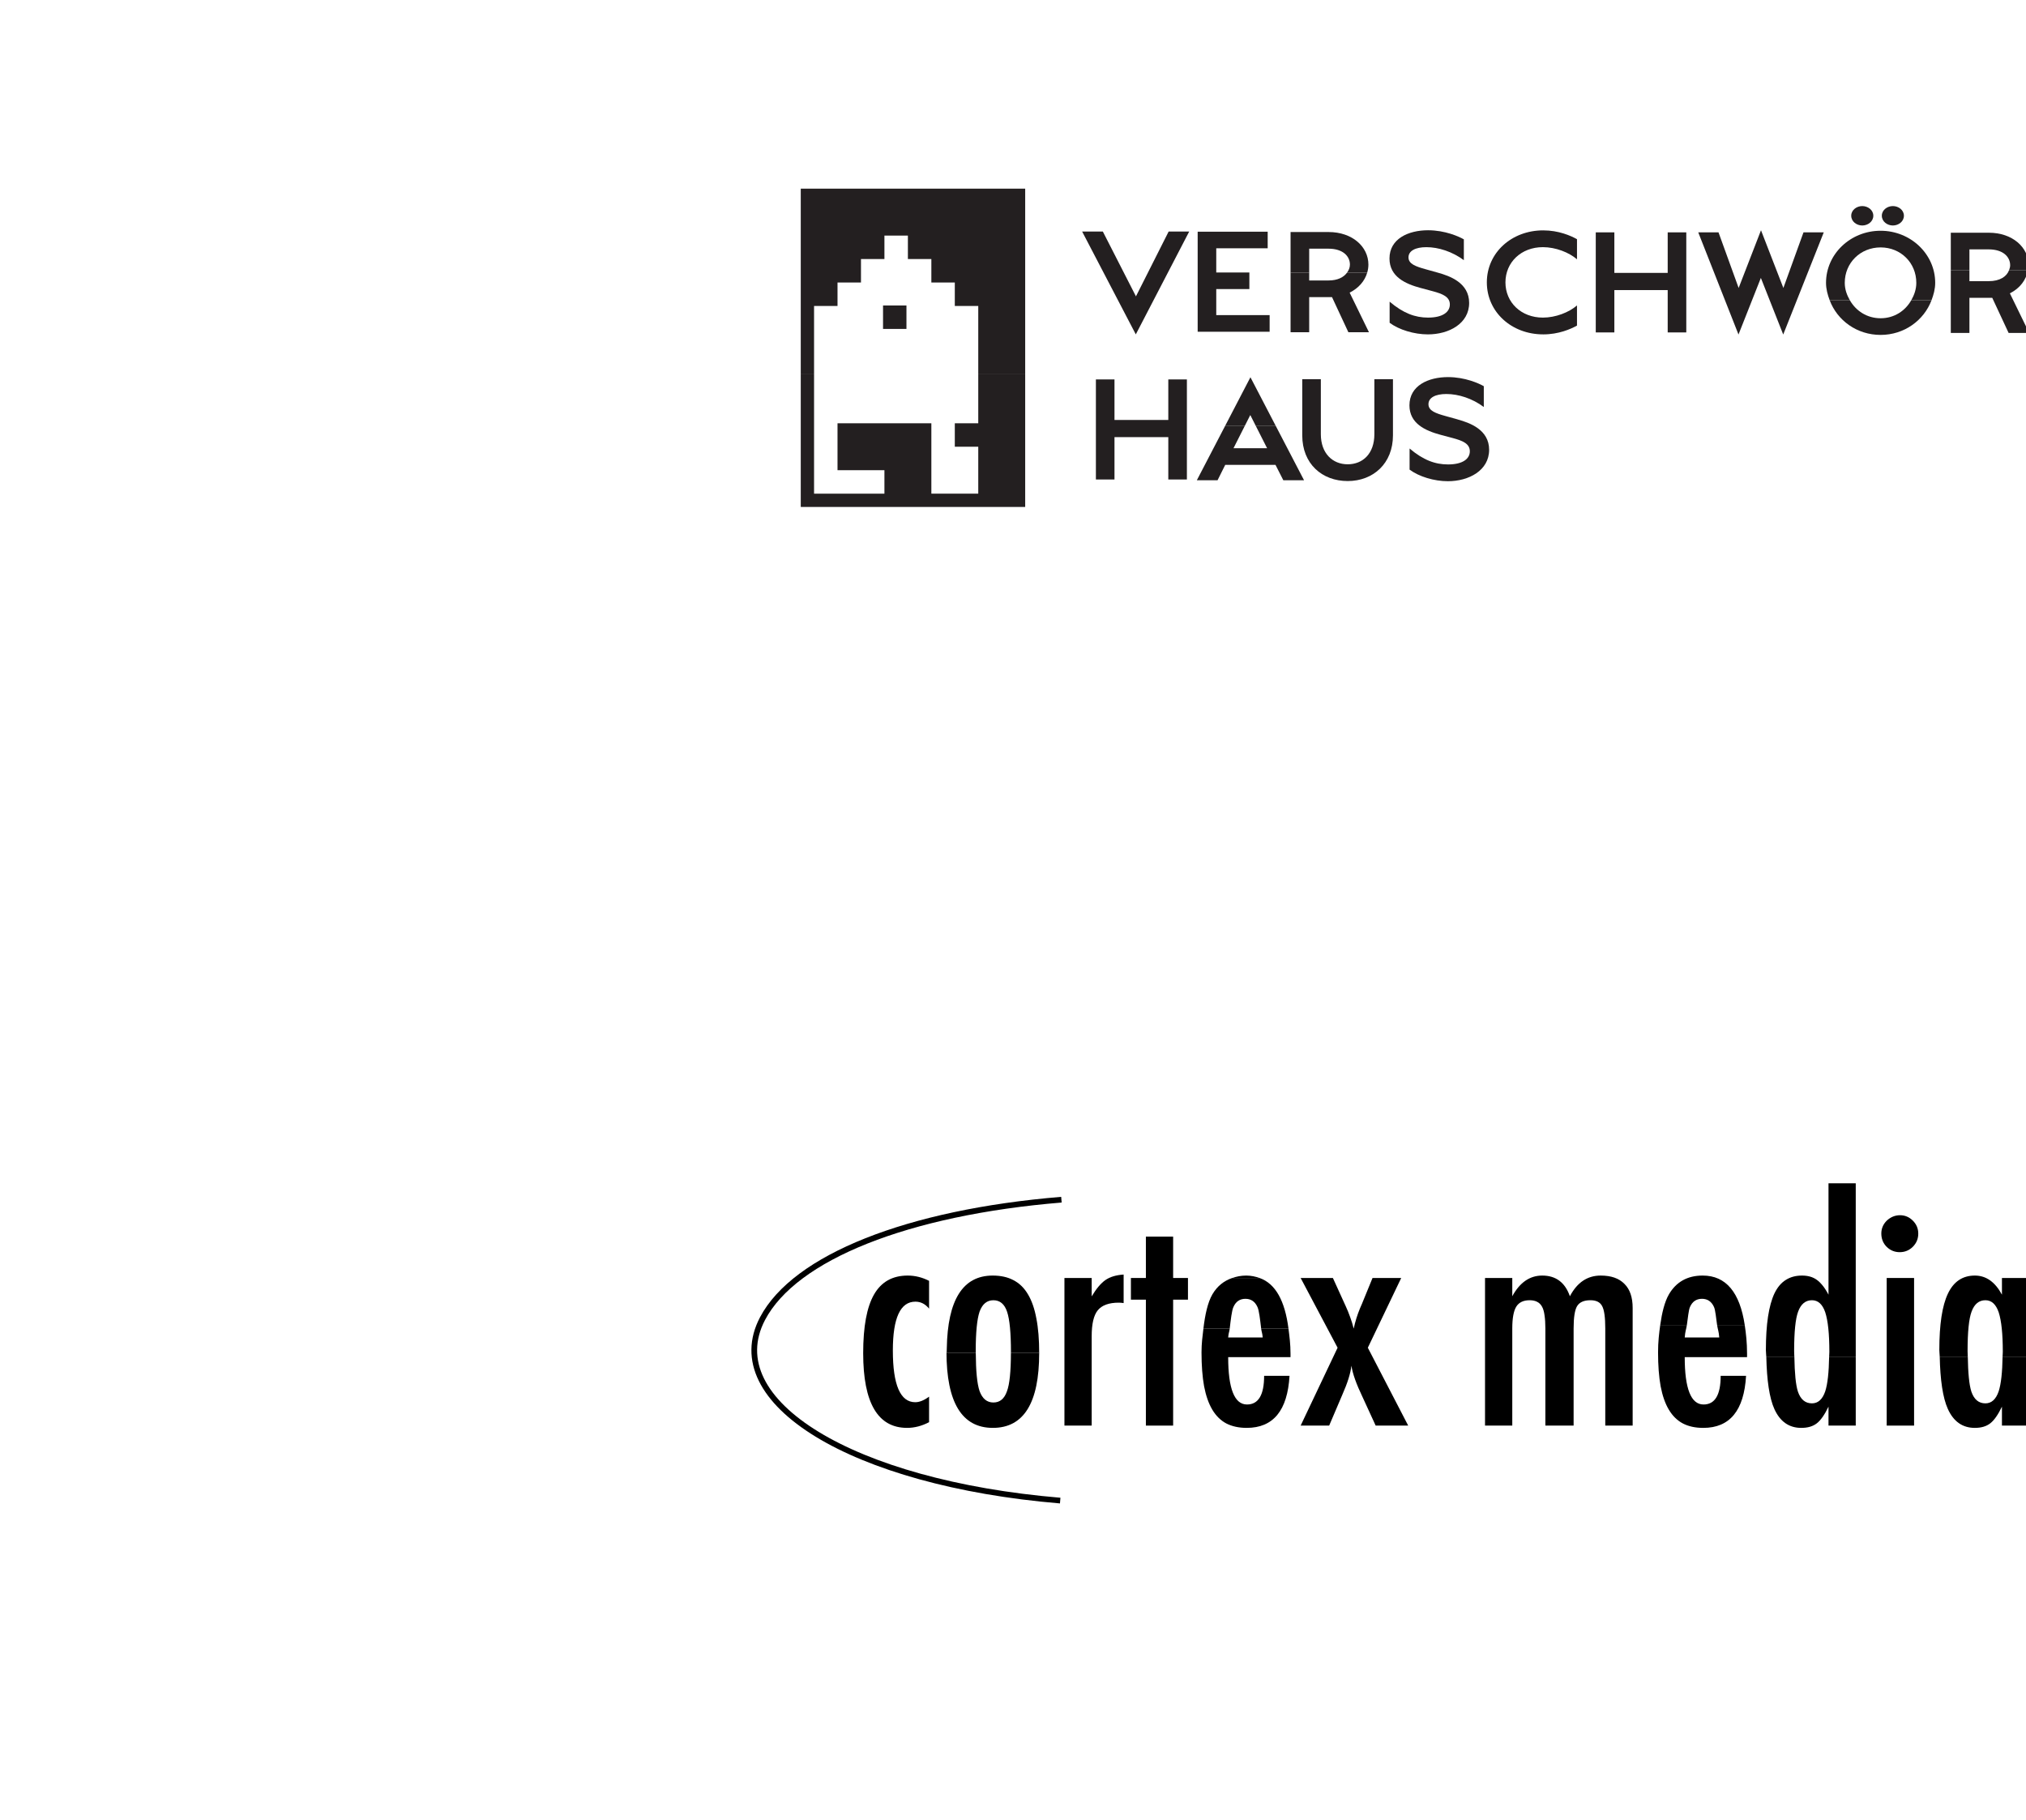 <?xml version="1.0" encoding="UTF-8" standalone="no"?>
<svg
   xmlns:dc="http://purl.org/dc/elements/1.1/"
   xmlns:cc="http://creativecommons.org/ns#"
   xmlns:rdf="http://www.w3.org/1999/02/22-rdf-syntax-ns#"
   xmlns:svg="http://www.w3.org/2000/svg"
   xmlns="http://www.w3.org/2000/svg"
   xmlns:xlink="http://www.w3.org/1999/xlink"
   id="svg8"
   version="1.1"
   viewBox="0 0 111.285 100"
   height="100mm"
   width="111.285mm">
  <defs
     id="defs2">
    <clipPath
       id="clipPath4532"
       clipPathUnits="userSpaceOnUse">
      <path
         id="path4530"
         d="M 0,362.164 H 596 V 69.039 H 0 Z" />
    </clipPath>
    <clipPath
       id="clipPath4542"
       clipPathUnits="userSpaceOnUse">
      <path
         id="path4540"
         d="M 11,89 H 587 V 344 H 11 Z" />
    </clipPath>
    <rect
       height="39.3"
       width="150.7"
       id="SVGID_1_"
       x="0"
       y="0" />
    <rect
       height="39.3"
       width="150.7"
       id="SVGID_3_"
       x="0"
       y="0" />
    <rect
       height="39.3"
       width="150.7"
       id="SVGID_5_"
       x="0"
       y="0" />
    <rect
       height="39.3"
       width="150.7"
       id="SVGID_7_"
       x="0"
       y="0" />
    <rect
       height="39.3"
       width="150.7"
       id="SVGID_9_"
       x="0"
       y="0" />
    <rect
       height="39.3"
       width="150.7"
       id="SVGID_11_"
       x="0"
       y="0" />
    <rect
       height="39.3"
       width="150.7"
       id="SVGID_13_"
       x="0"
       y="0" />
    <rect
       height="39.3"
       width="150.7"
       id="SVGID_15_"
       x="0"
       y="0" />
    <rect
       height="39.3"
       width="150.7"
       id="SVGID_17_"
       x="0"
       y="0" />
    <rect
       height="39.3"
       width="150.7"
       id="SVGID_19_"
       x="0"
       y="0" />
    <rect
       height="39.3"
       width="150.7"
       id="SVGID_21_"
       x="0"
       y="0" />
    <defs
       id="defs4740">
      <rect
         height="39.3"
         width="150.7"
         id="rect4854"
         x="0"
         y="0" />
    </defs>
    <clipPath
       id="SVGID_22_">
      <use
         id="use4742"
         style="overflow:visible"
         xlink:href="#SVGID_21_"
         x="0"
         y="0"
         width="100%"
         height="100%" />
    </clipPath>
    <defs
       id="defs4728">
      <rect
         height="39.3"
         width="150.7"
         id="rect4846"
         x="0"
         y="0" />
    </defs>
    <clipPath
       id="SVGID_20_">
      <use
         id="use4730"
         style="overflow:visible"
         xlink:href="#SVGID_19_"
         x="0"
         y="0"
         width="100%"
         height="100%" />
    </clipPath>
    <defs
       id="defs4712">
      <rect
         height="39.3"
         width="150.7"
         id="rect4836"
         x="0"
         y="0" />
    </defs>
    <clipPath
       id="SVGID_18_">
      <use
         id="use4714"
         style="overflow:visible"
         xlink:href="#SVGID_17_"
         x="0"
         y="0"
         width="100%"
         height="100%" />
    </clipPath>
    <defs
       id="defs4700">
      <rect
         height="39.3"
         width="150.7"
         id="rect4828"
         x="0"
         y="0" />
    </defs>
    <clipPath
       id="SVGID_16_">
      <use
         id="use4702"
         style="overflow:visible"
         xlink:href="#SVGID_15_"
         x="0"
         y="0"
         width="100%"
         height="100%" />
    </clipPath>
    <defs
       id="defs4688">
      <rect
         height="39.3"
         width="150.7"
         id="rect4820"
         x="0"
         y="0" />
    </defs>
    <clipPath
       id="SVGID_14_">
      <use
         id="use4690"
         style="overflow:visible"
         xlink:href="#SVGID_13_"
         x="0"
         y="0"
         width="100%"
         height="100%" />
    </clipPath>
    <defs
       id="defs4670">
      <rect
         height="39.3"
         width="150.7"
         id="rect4809"
         x="0"
         y="0" />
    </defs>
    <clipPath
       id="SVGID_12_">
      <use
         id="use4672"
         style="overflow:visible"
         xlink:href="#SVGID_11_"
         x="0"
         y="0"
         width="100%"
         height="100%" />
    </clipPath>
    <defs
       id="defs4656">
      <rect
         height="39.3"
         width="150.7"
         id="rect4800"
         x="0"
         y="0" />
    </defs>
    <clipPath
       id="SVGID_10_">
      <use
         id="use4658"
         style="overflow:visible"
         xlink:href="#SVGID_9_"
         x="0"
         y="0"
         width="100%"
         height="100%" />
    </clipPath>
    <defs
       id="defs4644">
      <rect
         height="39.3"
         width="150.7"
         id="rect4792"
         x="0"
         y="0" />
    </defs>
    <clipPath
       id="SVGID_8_">
      <use
         id="use4646"
         style="overflow:visible"
         xlink:href="#SVGID_7_"
         x="0"
         y="0"
         width="100%"
         height="100%" />
    </clipPath>
    <defs
       id="defs4632">
      <rect
         height="39.3"
         width="150.7"
         id="rect4784"
         x="0"
         y="0" />
    </defs>
    <clipPath
       id="SVGID_6_">
      <use
         id="use4634"
         style="overflow:visible"
         xlink:href="#SVGID_5_"
         x="0"
         y="0"
         width="100%"
         height="100%" />
    </clipPath>
    <defs
       id="defs4620">
      <rect
         height="39.3"
         width="150.7"
         id="rect4776"
         x="0"
         y="0" />
    </defs>
    <clipPath
       id="SVGID_4_">
      <use
         id="use4622"
         style="overflow:visible"
         xlink:href="#SVGID_3_"
         x="0"
         y="0"
         width="100%"
         height="100%" />
    </clipPath>
    <defs
       id="defs4608">
      <rect
         height="39.3"
         width="150.7"
         id="rect4768"
         x="0"
         y="0" />
    </defs>
    <clipPath
       id="SVGID_2_">
      <use
         id="use4610"
         style="overflow:visible"
         xlink:href="#SVGID_1_"
         x="0"
         y="0"
         width="100%"
         height="100%" />
    </clipPath>
  </defs>
  <g
     id="layer2"
     style="opacity:0.44"
     transform="translate(-2.411,53.007)" />
  <g
     id="layer1"
     transform="translate(-2.411,-193.993)"
     style="opacity:1">
    <path
       style="fill:#000000;fill-opacity:1;fill-rule:nonzero;stroke:none;stroke-width:1.892"
       d="M 269.594 264.92 L 277.252 279.377 L 269.594 295.52 L 275.506 295.52 L 278.227 289.135 C 279.313 286.688 279.941 284.678 280.119 283.104 C 280.356 284.736 281.14 286.924 282.455 289.668 L 285.145 295.52 L 291.887 295.52 L 283.52 279.377 L 290.438 264.92 L 284.494 264.92 L 282.279 270.332 L 281.893 271.219 C 281.62 271.883 281.376 272.563 281.154 273.258 C 280.94 273.945 280.755 274.663 280.592 275.416 C 280.378 274.566 280.135 273.767 279.854 273.021 C 279.581 272.251 279.285 271.521 278.967 270.832 L 276.277 264.92 L 269.594 264.92 z "
       id="path544"
       transform="matrix(0.265,0,0,0.265,2.411,193.993)" />
    <path
       style="fill:#000000;fill-opacity:1;fill-rule:nonzero;stroke:none;stroke-width:1.892"
       d="M 267.072 275.422 L 261.412 275.422 C 261.501 276.165 261.66 276.32 261.729 277.248 L 254.574 277.248 C 254.643 276.32 254.801 276.165 254.891 275.422 L 249.439 275.422 C 249.258 276.961 249.047 278.447 249.047 280.324 C 249.047 283.045 249.224 285.388 249.578 287.361 C 249.957 289.327 250.525 290.952 251.295 292.238 C 252.063 293.517 253.031 294.465 254.191 295.078 C 255.374 295.684 256.785 295.992 258.418 295.992 C 263.917 295.992 266.875 292.393 267.289 285.201 L 262.025 285.201 C 262.025 289.163 260.842 291.145 258.477 291.145 C 255.875 291.145 254.574 287.869 254.574 281.328 L 267.494 281.328 L 267.494 280.619 C 267.494 278.639 267.278 277.039 267.072 275.422 z "
       id="path542"
       transform="matrix(0.265,0,0,0.265,2.411,193.993)" />
    <path
       style="fill:#000000;fill-opacity:1;fill-rule:nonzero;stroke:none;stroke-width:1.892"
       d="M 261.072 264.92 L 255.42 264.92 C 253.7 265.502 252.302 266.599 251.295 268.32 C 250.321 270.018 249.781 272.533 249.439 275.422 L 254.891 275.422 C 255.112 273.59 255.321 271.638 255.668 270.922 C 256.164 269.8 256.991 269.238 258.152 269.238 C 259.297 269.238 260.126 269.8 260.635 270.922 C 260.987 271.638 261.192 273.59 261.412 275.422 L 267.072 275.422 C 266.342 269.681 264.399 266.086 261.072 264.92 z "
       id="path540"
       transform="matrix(0.265,0,0,0.265,2.411,193.993)" />
    <path
       style="fill:#000000;fill-opacity:1;fill-rule:nonzero;stroke:none;stroke-width:1.892"
       d="M 258.301 264.418 C 257.236 264.418 256.299 264.622 255.42 264.92 L 261.072 264.92 C 260.223 264.622 259.32 264.418 258.301 264.418 z "
       id="path535"
       transform="matrix(0.265,0,0,0.265,2.411,193.993)" />
    <path
       style="fill:#000000;fill-opacity:1;fill-rule:nonzero;stroke:none;stroke-width:1.892"
       d="M 188.143 264.418 C 184.994 264.418 182.665 265.725 181.164 268.35 C 179.671 270.951 178.918 275.003 178.918 280.502 C 178.918 290.828 181.955 295.992 188.023 295.992 C 189.562 295.992 191.083 295.594 192.576 294.811 L 192.576 289.518 C 191.535 290.288 190.581 290.672 189.709 290.672 C 186.619 290.672 185.068 287.094 185.068 279.939 C 185.068 273.198 186.628 269.828 189.738 269.828 C 190.847 269.828 191.793 270.308 192.576 271.277 L 192.576 265.512 C 191.144 264.78 189.664 264.418 188.143 264.418 z "
       id="path533"
       transform="matrix(0.265,0,0,0.265,2.411,193.993)" />
    <path
       style="fill:#000000;fill-opacity:1;fill-rule:nonzero;stroke:none;stroke-width:1.892"
       d="M 232.904 264.209 C 231.353 264.306 230.095 264.683 229.148 265.334 C 228.202 265.985 227.25 267.117 226.281 268.734 L 226.281 264.92 L 220.633 264.92 L 220.633 295.52 L 226.281 295.52 L 226.281 276.982 C 226.281 274.418 226.709 272.623 227.553 271.604 C 228.425 270.553 229.872 270.035 231.898 270.035 C 232.178 270.035 232.513 270.065 232.904 270.123 L 232.904 264.209 z "
       id="path531"
       transform="matrix(0.265,0,0,0.265,2.411,193.993)" />
    <path
       style="fill:#000000;fill-opacity:1;fill-rule:nonzero;stroke:none;stroke-width:1.892"
       d="M 196.25 279.469 C 196.245 279.752 196.184 279.943 196.184 280.234 C 196.184 290.738 199.392 295.992 205.793 295.992 C 212.2 295.992 215.4 290.819 215.4 280.471 L 209.541 280.471 C 209.533 284.294 209.267 286.954 208.721 288.396 C 208.187 289.948 207.256 290.73 205.91 290.73 C 204.572 290.73 203.618 289.94 203.043 288.365 C 202.527 286.857 202.274 284.188 202.258 280.471 L 196.25 280.471 L 196.25 279.469 z "
       id="path529"
       transform="matrix(0.265,0,0,0.265,2.411,193.993)" />
    <path
       style="fill:#000000;fill-opacity:1;fill-rule:nonzero;stroke:none;stroke-width:1.892"
       d="M 196.25 279.469 L 196.25 280.471 L 202.258 280.471 C 202.257 280.346 202.244 280.274 202.244 280.146 C 202.244 276.222 202.509 273.473 203.043 271.898 C 203.618 270.317 204.572 269.533 205.91 269.533 C 207.271 269.533 208.216 270.331 208.748 271.928 C 209.28 273.502 209.547 276.303 209.547 280.324 C 209.547 280.382 209.541 280.413 209.541 280.471 L 215.4 280.471 C 215.4 277.691 215.208 275.299 214.809 273.287 C 214.44 271.278 213.855 269.606 213.064 268.291 C 212.281 266.968 211.277 265.993 210.051 265.365 C 208.853 264.729 207.417 264.418 205.762 264.418 C 199.552 264.418 196.422 269.497 196.25 279.469 z "
       id="path527"
       transform="matrix(0.265,0,0,0.265,2.411,193.993)" />
    <path
       style="fill:#000000;fill-opacity:1;fill-rule:nonzero;stroke:none;stroke-width:1.892"
       d="M 237.516 256.346 L 237.516 264.92 L 234.412 264.92 L 234.412 269.414 L 237.516 269.414 L 237.516 295.52 L 243.164 295.52 L 243.164 282.809 L 243.164 269.414 L 246.238 269.414 L 246.238 264.92 L 243.164 264.92 L 243.164 256.346 L 237.516 256.346 z "
       id="path525"
       transform="matrix(0.265,0,0,0.265,2.411,193.993)" />
    <path
       style="fill:#000000;fill-opacity:1;fill-rule:nonzero;stroke:none;stroke-width:1.892"
       d="M 393.828 251.91 C 392.808 251.91 391.892 252.282 391.08 253.035 C 390.333 253.783 389.955 254.67 389.955 255.695 C 389.955 256.798 390.324 257.715 391.049 258.447 C 391.802 259.193 392.704 259.568 393.768 259.568 C 394.833 259.568 395.741 259.193 396.488 258.447 C 397.241 257.692 397.613 256.79 397.613 255.725 C 397.613 254.674 397.241 253.783 396.488 253.035 C 395.741 252.282 394.856 251.91 393.828 251.91 z "
       id="path2416"
       transform="matrix(0.265,0,0,0.265,2.411,193.993)" />
    <path
       style="fill:#000000;fill-opacity:1;fill-rule:nonzero;stroke:none;stroke-width:1.892"
       d="M 391.068 264.92 L 391.068 295.521 L 396.746 295.521 L 396.746 264.92 L 391.068 264.92 z "
       id="path557"
       transform="matrix(0.265,0,0,0.265,2.411,193.993)" />
    <path
       style="fill:#000000;fill-opacity:1;fill-rule:nonzero;stroke:none;stroke-width:1.892"
       d="M 420.605 281.23 L 415.09 281.23 C 415.038 284.359 414.795 286.834 414.277 288.426 C 413.708 290.081 412.793 290.908 411.529 290.908 C 410.154 290.908 409.187 290.109 408.633 288.514 C 408.159 287.095 407.932 284.562 407.879 281.23 L 402.062 281.23 C 402.165 286.002 402.682 289.736 403.754 292.09 C 404.935 294.692 406.799 295.994 409.342 295.994 C 410.664 295.994 411.727 295.677 412.533 295.049 C 413.347 294.421 414.153 293.266 414.957 291.59 L 414.957 295.521 L 420.605 295.521 L 420.605 281.23 z "
       id="path567"
       transform="matrix(0.265,0,0,0.265,2.411,193.993)" />
    <path
       style="fill:#000000;fill-opacity:1;fill-rule:nonzero;stroke:none;stroke-width:1.892"
       d="M 409.342 264.418 C 406.799 264.418 404.935 265.669 403.754 268.174 C 402.569 270.656 401.979 274.552 401.979 279.852 C 401.979 280.382 402.052 280.727 402.062 281.23 L 407.879 281.23 C 407.872 280.812 407.834 280.536 407.834 280.088 C 407.834 276.088 408.113 273.353 408.66 271.896 C 409.237 270.322 410.192 269.531 411.529 269.531 C 412.793 269.531 413.708 270.36 414.277 272.016 C 414.854 273.789 415.135 276.533 415.135 280.236 C 415.135 280.617 415.096 280.87 415.09 281.23 L 420.605 281.23 L 420.605 264.92 L 414.957 264.92 L 414.957 268.379 C 413.538 265.741 411.669 264.418 409.342 264.418 z "
       id="path555"
       transform="matrix(0.265,0,0,0.265,2.411,193.993)" />
    <path
       style="fill:#000000;fill-opacity:1;fill-rule:nonzero;stroke:none;stroke-width:1.892"
       d="M 319.67 264.418 C 317.091 264.418 315.02 265.844 313.461 268.705 L 313.461 264.92 L 307.812 264.92 L 307.812 295.521 L 313.461 295.521 L 313.461 275.387 C 313.461 273.258 313.74 271.749 314.287 270.863 C 314.842 269.976 315.766 269.531 317.066 269.531 C 317.679 269.531 318.191 269.644 318.605 269.857 C 319.018 270.058 319.36 270.384 319.611 270.834 C 319.869 271.284 320.046 271.891 320.143 272.637 C 320.26 273.384 320.32 274.301 320.32 275.387 L 320.32 295.521 L 326.174 295.521 L 326.174 275.387 C 326.174 273.118 326.41 271.581 326.883 270.775 C 327.379 269.946 328.302 269.531 329.662 269.531 C 330.867 269.531 331.673 269.938 332.086 270.744 C 332.523 271.535 332.736 273.08 332.736 275.387 L 332.736 295.521 L 338.412 295.521 L 338.412 271.129 C 338.412 268.919 337.844 267.255 336.699 266.133 C 335.575 264.986 333.942 264.418 331.791 264.418 C 329.034 264.418 326.905 265.844 325.404 268.705 C 324.4 265.844 322.493 264.418 319.67 264.418 z "
       id="path553"
       transform="matrix(0.265,0,0,0.265,2.411,193.993)" />
    <path
       style="fill:#000000;fill-opacity:1;fill-rule:nonzero;stroke:none;stroke-width:1.892"
       d="M 344.129 274.664 C 343.887 276.38 343.678 278.156 343.678 280.324 C 343.678 283.043 343.853 285.386 344.209 287.359 C 344.586 289.333 345.156 290.961 345.924 292.238 C 346.692 293.517 347.66 294.463 348.82 295.076 C 350.003 295.691 351.414 295.994 353.049 295.994 C 358.548 295.994 361.504 292.395 361.918 285.203 L 356.656 285.203 C 356.656 289.163 355.473 291.145 353.107 291.145 C 350.506 291.145 349.205 287.871 349.205 281.33 L 362.125 281.33 L 362.125 280.619 C 362.125 278.35 361.913 276.457 361.643 274.664 L 355.914 274.664 C 356.053 275.608 356.265 275.936 356.361 277.25 L 349.205 277.25 C 349.302 275.935 349.512 275.608 349.652 274.664 L 344.129 274.664 z "
       id="path551"
       transform="matrix(0.265,0,0,0.265,2.411,193.993)" />
    <path
       style="fill:#000000;fill-opacity:1;fill-rule:nonzero;stroke:none;stroke-width:1.892"
       d="M 344.129 274.664 L 349.652 274.664 C 349.855 273.298 350.01 271.516 350.299 270.922 C 350.793 269.798 351.623 269.236 352.783 269.236 C 353.928 269.236 354.757 269.798 355.266 270.922 C 355.559 271.516 355.712 273.298 355.914 274.664 L 361.643 274.664 C 360.626 267.925 357.775 264.418 352.93 264.418 C 349.781 264.418 347.447 265.719 345.924 268.32 C 345.03 269.878 344.489 272.103 344.129 274.664 z "
       id="path549"
       transform="matrix(0.265,0,0,0.265,2.411,193.993)" />
    <path
       style="fill:#000000;fill-opacity:1;fill-rule:nonzero;stroke:none;stroke-width:1.892"
       d="M 384.654 281.33 L 379.135 281.33 C 379.078 284.405 378.838 286.853 378.326 288.426 C 377.757 290.081 376.842 290.908 375.578 290.908 C 374.203 290.908 373.234 290.109 372.68 288.514 C 372.211 287.11 371.988 284.605 371.932 281.33 L 366.117 281.33 C 366.224 286.065 366.737 289.78 367.803 292.121 C 368.983 294.7 370.839 295.994 373.359 295.994 C 374.705 295.994 375.776 295.677 376.582 295.049 C 377.396 294.421 378.202 293.266 379.006 291.59 L 379.006 295.521 L 384.654 295.521 L 384.654 281.33 z "
       id="path562"
       transform="matrix(0.265,0,0,0.265,2.411,193.993)" />
    <path
       style="fill:#000000;fill-opacity:1;fill-rule:nonzero;stroke:none;stroke-width:1.892"
       d="M 379.006 245.289 L 379.006 268.379 C 378.614 267.633 378.209 266.999 377.795 266.488 C 377.38 265.979 376.981 265.579 376.582 265.305 C 375.776 264.714 374.749 264.418 373.508 264.418 C 372.208 264.418 371.083 264.723 370.137 265.336 C 369.191 265.926 368.416 266.851 367.803 268.113 C 367.21 269.377 366.768 270.981 366.471 272.932 C 366.176 274.884 366.027 277.198 366.027 279.881 C 366.027 280.438 366.105 280.803 366.117 281.33 L 371.932 281.33 C 371.924 280.878 371.883 280.576 371.883 280.088 C 371.883 276.088 372.162 273.353 372.709 271.896 C 373.286 270.322 374.24 269.531 375.578 269.531 C 376.842 269.531 377.757 270.36 378.326 272.016 C 378.903 273.789 379.184 276.533 379.184 280.236 C 379.184 280.655 379.142 280.936 379.135 281.33 L 384.654 281.33 L 384.654 245.289 L 379.006 245.289 z "
       id="path2418"
       transform="matrix(0.265,0,0,0.265,2.411,193.993)" />
    <path
       d="m 60.646,276.425 c -11.421,-0.958 -18.746,-5.435 -16.351,-9.995 1.77,-3.37 7.973,-5.838 16.418,-6.534"
       style="fill:none;stroke:#000000;stroke-width:0.313;stroke-linecap:butt;stroke-linejoin:miter;stroke-miterlimit:4;stroke-dasharray:none;stroke-opacity:1"
       id="path2422" />
    <path
       id="path4522"
       style="fill:#231f20;fill-opacity:1;fill-rule:nonzero;stroke:none;stroke-width:0.098"
       d="m 67.732,206.712 h -1.129 l -1.796,3.561 -1.819,-3.561 H 61.851 l 2.948,5.65 z" />
    <path
       id="path4524"
       style="fill:#231f20;fill-opacity:1;fill-rule:nonzero;stroke:none;stroke-width:0.098"
       d="m 72.15,211.303 h -2.932 v -1.429 h 1.819 v -0.913 h -1.819 v -1.328 h 2.825 v -0.913 h -3.846 v 5.496 h 3.953 z" />
    <path
       style="fill:#231f20;fill-opacity:1;fill-rule:nonzero;stroke:none;stroke-width:0.369"
       d="M 267.506 56.523 L 267.506 68.873 L 271.365 68.873 L 271.365 61.59 L 276.094 61.59 L 279.488 68.873 L 283.754 68.873 L 279.75 60.662 C 281.611 59.732 282.885 58.254 283.389 56.523 L 279.203 56.523 C 278.523 57.47 277.271 58.139 275.369 58.139 L 271.365 58.139 L 271.365 56.523 L 267.506 56.523 z "
       id="path486"
       transform="matrix(0.265,0,0,0.265,2.411,193.993)" />
    <path
       style="fill:#231f20;fill-opacity:1;fill-rule:nonzero;stroke:none;stroke-width:0.369"
       d="M 267.506 56.523 L 271.365 56.523 L 271.365 51.551 L 275.369 51.551 C 278.298 51.551 279.807 53.059 279.807 54.857 C 279.807 55.477 279.56 56.027 279.203 56.523 L 283.389 56.523 C 283.544 55.989 283.639 55.433 283.639 54.857 C 283.639 51.114 280.271 48.1 275.398 48.1 L 267.506 48.1 L 267.506 56.523 z "
       id="path4546"
       transform="matrix(0.265,0,0,0.265,2.411,193.993)" />
    <path
       d="m 80.445,209.812 0.66,0.177 c 0.544,0.146 0.944,0.307 0.944,0.729 0,0.399 -0.368,0.722 -1.197,0.722 -0.706,0 -1.359,-0.237 -2.111,-0.875 v 1.16 c 0.514,0.383 1.344,0.637 2.103,0.637 1.152,0 2.265,-0.592 2.265,-1.728 0,-1.105 -1.06,-1.481 -1.727,-1.665 l -0.661,-0.185 c -0.553,-0.154 -0.944,-0.292 -0.944,-0.652 0,-0.361 0.384,-0.561 0.983,-0.561 0.668,0 1.427,0.246 2.058,0.714 v -1.144 c -0.269,-0.153 -1.029,-0.499 -1.966,-0.499 -1.082,0 -2.119,0.467 -2.119,1.551 0,1.006 0.883,1.397 1.712,1.62"
       style="fill:#231f20;fill-opacity:1;fill-rule:nonzero;stroke:none;stroke-width:0.098"
       id="path4548" />
    <path
       d="m 87.175,212.362 c 0.852,0 1.512,-0.292 1.858,-0.484 v -1.106 c -0.446,0.384 -1.175,0.668 -1.873,0.668 -1.197,0 -2.057,-0.836 -2.057,-1.935 0,-1.098 0.859,-1.935 2.057,-1.935 0.699,0 1.428,0.285 1.873,0.667 v -1.105 c -0.346,-0.192 -1.006,-0.484 -1.858,-0.484 -1.735,0 -3.094,1.229 -3.094,2.856 0,1.628 1.359,2.857 3.094,2.857"
       style="fill:#231f20;fill-opacity:1;fill-rule:nonzero;stroke:none;stroke-width:0.098"
       id="path4550" />
    <path
       d="m 91.085,209.928 h 2.93 v 2.326 h 1.021 v -5.497 h -1.021 v 2.227 H 91.085 v -2.227 h -1.021 v 5.497 h 1.021 z"
       style="fill:#231f20;fill-opacity:1;fill-rule:nonzero;stroke:none;stroke-width:0.098"
       id="path4552" />
    <path
       d="m 101.474,206.757 -1.105,3.055 -1.229,-3.17 -1.228,3.17 -1.106,-3.055 h -1.113 l 2.211,5.612 1.229,-3.109 1.228,3.109 2.227,-5.612 z"
       style="fill:#231f20;fill-opacity:1;fill-rule:nonzero;stroke:none;stroke-width:0.098"
       id="path4554" />
    <path
       style="fill:#231f20;fill-opacity:1;fill-rule:nonzero;stroke:none;stroke-width:0.369"
       d="M 400.359 62.238 L 396.16 62.238 C 394.906 64.452 392.621 65.971 389.807 65.971 C 386.992 65.971 384.694 64.453 383.432 62.238 L 379.25 62.238 C 380.812 66.412 384.882 69.426 389.807 69.426 C 394.706 69.426 398.79 66.412 400.359 62.238 z "
       id="path491"
       transform="matrix(0.265,0,0,0.265,2.411,193.993)" />
    <path
       style="fill:#231f20;fill-opacity:1;fill-rule:nonzero;stroke:none;stroke-width:0.369"
       d="M 389.807 47.834 C 383.538 47.834 378.492 52.681 378.492 58.629 C 378.492 59.911 378.824 61.099 379.25 62.238 L 383.432 62.238 C 382.82 61.166 382.377 59.984 382.377 58.629 C 382.377 54.479 385.628 51.287 389.807 51.287 C 393.984 51.287 397.207 54.479 397.207 58.629 C 397.207 59.984 396.768 61.166 396.16 62.238 L 400.359 62.238 C 400.788 61.099 401.123 59.911 401.123 58.629 C 401.123 52.681 396.043 47.834 389.807 47.834 z "
       id="path4556"
       transform="matrix(0.265,0,0,0.265,2.411,193.993)" />
    <path
       d="m 106.384,206.38 c 0.307,0 0.606,-0.215 0.606,-0.537 0,-0.315 -0.3,-0.53 -0.606,-0.53 -0.307,0 -0.607,0.215 -0.607,0.53 0,0.322 0.3,0.537 0.607,0.537"
       style="fill:#231f20;fill-opacity:1;fill-rule:nonzero;stroke:none;stroke-width:0.098"
       id="path4558" />
    <path
       d="m 104.703,206.38 c 0.307,0 0.606,-0.215 0.606,-0.537 0,-0.315 -0.299,-0.53 -0.606,-0.53 -0.307,0 -0.607,0.215 -0.607,0.53 0,0.322 0.299,0.537 0.607,0.537"
       style="fill:#231f20;fill-opacity:1;fill-rule:nonzero;stroke:none;stroke-width:0.098"
       id="path4560" />
    <path
       style="fill:#231f20;fill-opacity:1;fill-rule:nonzero;stroke:none;stroke-width:0.369"
       d="M 404.357 55.988 L 404.357 69.016 L 408.217 69.016 L 408.217 61.734 L 412.947 61.734 L 416.34 69.016 L 420.605 69.016 L 416.602 60.807 C 418.698 59.758 420.001 58.004 420.342 55.988 L 416.439 55.988 C 415.964 57.306 414.561 58.283 412.221 58.283 L 408.217 58.283 L 408.217 55.988 L 404.357 55.988 z "
       id="path496"
       transform="matrix(0.265,0,0,0.265,2.411,193.993)" />
    <path
       style="fill:#231f20;fill-opacity:1;fill-rule:nonzero;stroke:none;stroke-width:0.369"
       d="M 404.357 55.988 L 408.217 55.988 L 408.217 51.695 L 412.221 51.695 C 415.152 51.695 416.66 53.203 416.66 55.002 C 416.66 55.351 416.554 55.672 416.439 55.988 L 420.342 55.988 C 420.397 55.661 420.488 55.343 420.488 55.002 C 420.488 51.26 417.125 48.242 412.25 48.242 L 404.357 48.242 L 404.357 55.988 z "
       id="path4562"
       transform="matrix(0.265,0,0,0.265,2.411,193.993)" />
    <path
       d="m 66.584,217.063 h -2.956 v -2.227 h -1.021 v 5.497 h 1.021 v -2.327 h 2.956 v 2.327 h 1.021 v -5.497 h -1.021 z"
       style="fill:#231f20;fill-opacity:1;fill-rule:nonzero;stroke:none;stroke-width:0.098"
       id="path4564" />
    <path
       style="fill:#231f20;fill-opacity:1;fill-rule:nonzero;stroke:none;stroke-width:0.369"
       d="M 253.926 88.311 L 248.074 99.557 L 252.369 99.557 L 253.963 96.363 L 264.379 96.363 L 266.004 99.557 L 270.301 99.557 L 264.447 88.311 L 260.309 88.311 L 262.639 92.912 L 255.676 92.912 L 258.004 88.311 L 253.926 88.311 z "
       id="path501"
       transform="matrix(0.265,0,0,0.265,2.411,193.993)" />
    <path
       style="fill:#231f20;fill-opacity:1;fill-rule:nonzero;stroke:none;stroke-width:0.369"
       d="M 253.926 88.311 L 258.004 88.311 L 259.156 86.035 L 260.309 88.311 L 264.447 88.311 L 259.186 78.201 L 253.926 88.311 z "
       id="path4566"
       transform="matrix(0.265,0,0,0.265,2.411,193.993)" />
    <path
       d="m 77.903,217.847 c 0,1.068 -0.637,1.651 -1.466,1.651 -0.829,0 -1.474,-0.599 -1.474,-1.651 v -3.025 h -1.021 v 3.087 c 0,1.566 1.09,2.51 2.495,2.51 1.405,0 2.487,-0.967 2.487,-2.51 v -3.087 h -1.021 z"
       style="fill:#231f20;fill-opacity:1;fill-rule:nonzero;stroke:none;stroke-width:0.098"
       id="path4568" />
    <path
       d="m 82.479,217.033 -0.661,-0.184 c -0.552,-0.153 -0.944,-0.291 -0.944,-0.652 0,-0.36 0.383,-0.56 0.983,-0.56 0.668,0 1.428,0.245 2.057,0.714 v -1.143 c -0.268,-0.154 -1.029,-0.5 -1.966,-0.5 -1.082,0 -2.119,0.468 -2.119,1.551 0,1.006 0.883,1.397 1.712,1.62 l 0.661,0.176 c 0.545,0.146 0.944,0.307 0.944,0.73 0,0.399 -0.368,0.721 -1.198,0.721 -0.706,0 -1.359,-0.238 -2.111,-0.875 v 1.16 c 0.515,0.383 1.344,0.637 2.104,0.637 1.152,0 2.265,-0.591 2.265,-1.727 0,-1.105 -1.06,-1.481 -1.727,-1.666"
       style="fill:#231f20;fill-opacity:1;fill-rule:nonzero;stroke:none;stroke-width:0.098"
       id="path4570" />
    <path
       d="m 52.201,210.775 v -5.6e-4 h -1.286 v 1.287 h 1.286 z"
       style="fill:#231f20;fill-opacity:1;fill-rule:nonzero;stroke:none;stroke-width:0.069"
       id="path4572" />
    <path
       style="fill:#231f20;fill-opacity:1;fill-rule:nonzero;stroke:none;stroke-width:0.259"
       d="M 212.498 77.596 L 202.771 77.596 L 202.771 87.744 L 197.91 87.744 L 197.91 92.604 L 202.771 92.604 L 202.771 102.332 L 193.049 102.332 L 193.049 87.744 L 173.598 87.744 L 173.598 97.469 L 183.322 97.469 L 183.322 102.336 L 168.736 102.336 L 168.736 97.469 L 168.736 77.596 L 165.98 77.596 L 165.98 105.088 L 212.498 105.088 L 212.498 77.596 z "
       id="path475"
       transform="matrix(0.265,0,0,0.265,2.411,193.993)" />
    <path
       style="fill:#231f20;fill-opacity:1;fill-rule:nonzero;stroke:none;stroke-width:0.259"
       d="M 165.98 39.107 L 165.98 77.596 L 168.736 77.596 L 168.736 63.426 L 173.598 63.426 L 173.598 58.561 L 178.461 58.561 L 178.461 53.697 L 183.322 53.697 L 183.322 48.836 L 188.186 48.836 L 188.186 53.697 L 193.049 53.697 L 193.049 58.561 L 197.91 58.561 L 197.91 63.426 L 202.771 63.426 L 202.771 77.596 L 212.498 77.596 L 212.498 39.107 L 165.98 39.107 z "
       id="path4574"
       transform="matrix(0.265,0,0,0.265,2.411,193.993)" />
  </g>
  <style
     id="style4605"
     type="text/css">
	.st0{clip-path:url(#SVGID_2_);fill:#575756;}
	.st1{fill:#575756;}
	.st2{clip-path:url(#SVGID_4_);fill:#575756;}
	.st3{clip-path:url(#SVGID_6_);fill:#575756;}
	.st4{clip-path:url(#SVGID_8_);fill:#575756;}
	.st5{clip-path:url(#SVGID_10_);fill:#575756;}
	.st6{clip-path:url(#SVGID_12_);fill:#575756;}
	.st7{clip-path:url(#SVGID_14_);fill:#575756;}
	.st8{clip-path:url(#SVGID_16_);fill:#575756;}
	.st9{clip-path:url(#SVGID_18_);fill:#575756;}
	.st10{clip-path:url(#SVGID_20_);fill:#575756;}
	.st11{clip-path:url(#SVGID_22_);fill:#0B3753;}
</style>
</svg>
